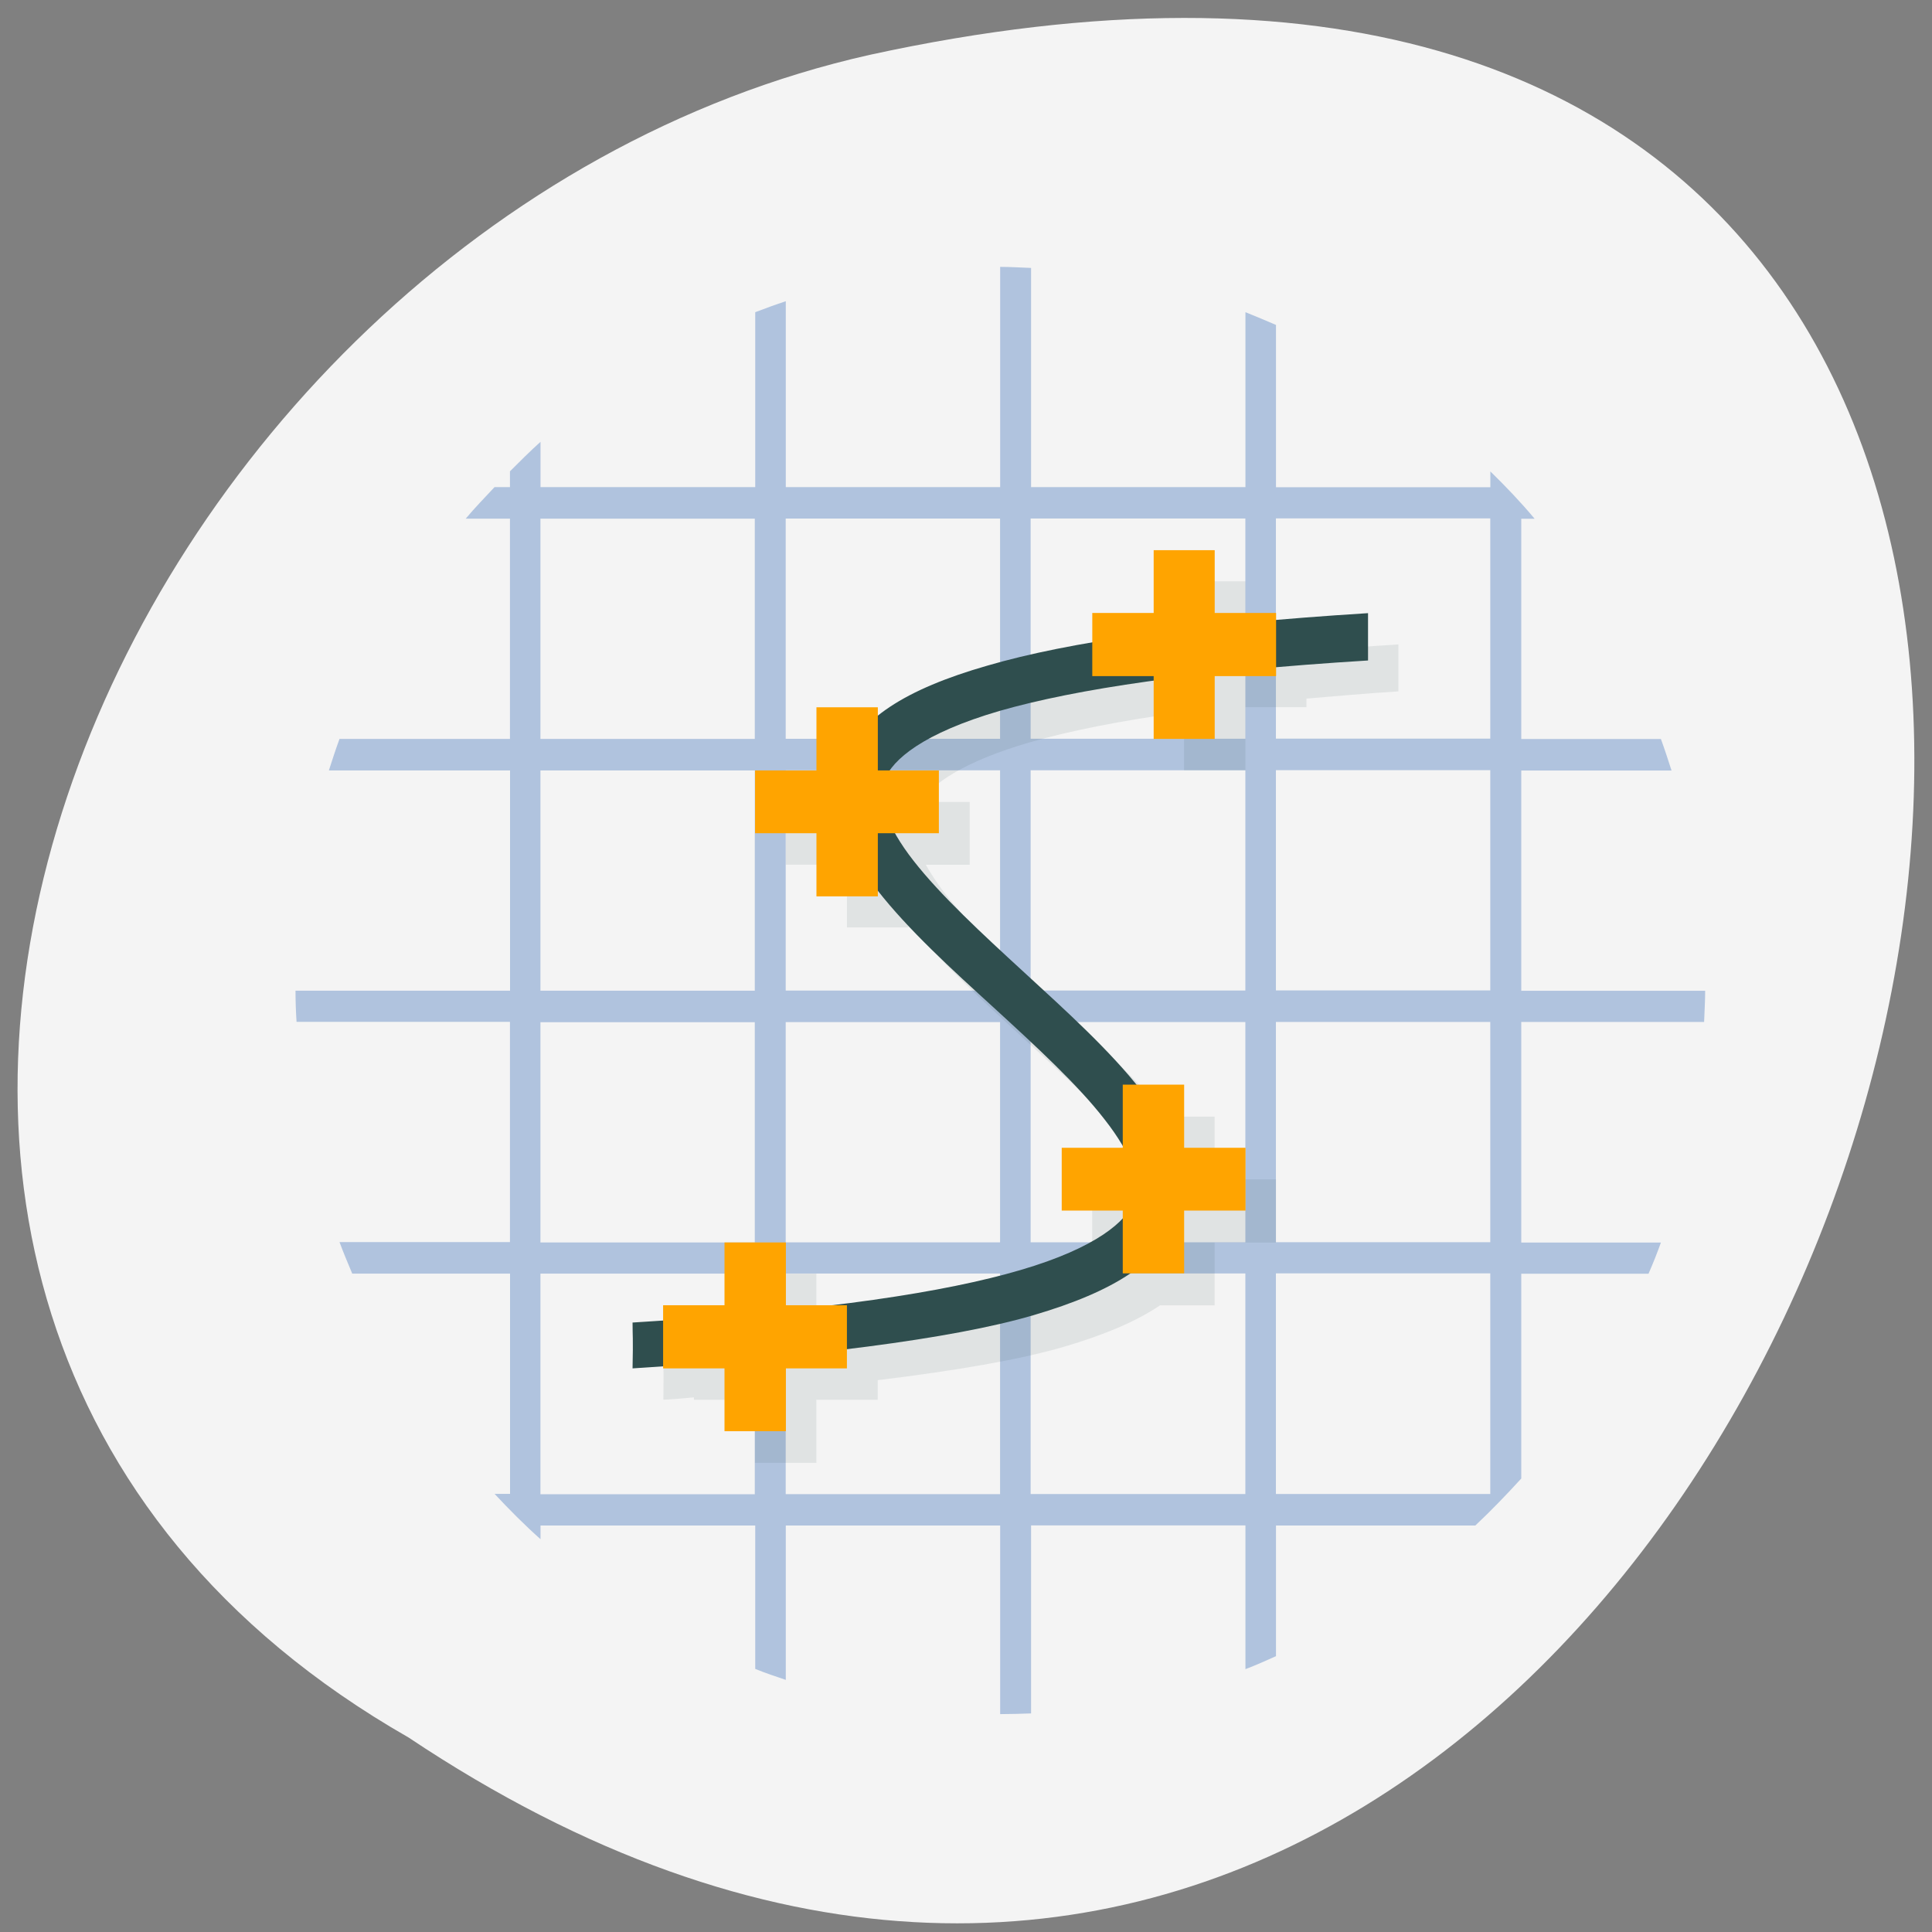 <svg xmlns="http://www.w3.org/2000/svg" viewBox="0 0 22 22"><rect x="0" y="0" width="22" height="22" fill="#808080" stroke="none"/><path d="m 4.652 19.785 c 16.238 10.844 26.24 -23.742 5.25 -19.16 c -8.676 1.949 -13.941 14.188 -5.25 19.16" fill="#f4f4f4"/><path d="m 3.367 11.281 h 2.441 v -2.508 h -2.063 c 0.039 -0.121 0.078 -0.242 0.121 -0.359 h 1.941 v -2.508 h -0.504 c 0.105 -0.125 0.219 -0.242 0.328 -0.359 h 0.176 v -0.18 c 0.113 -0.113 0.227 -0.227 0.348 -0.336 v 0.516 h 2.445 v -1.992 c 0.113 -0.043 0.23 -0.086 0.348 -0.125 v 2.117 h 2.441 v -2.508 c 0.117 0 0.234 0.008 0.352 0.012 v 2.496 h 2.441 v -1.992 c 0.117 0.047 0.23 0.094 0.348 0.145 v 1.848 h 2.441 v -0.18 c 0.176 0.172 0.348 0.352 0.504 0.539 h -0.152 v 2.508 h 1.59 c 0.043 0.117 0.082 0.238 0.121 0.359 h -1.711 v 2.508 h 2.094 c 0 0.117 -0.008 0.238 -0.012 0.355 h -2.082 v 2.512 h 1.59 c -0.043 0.121 -0.09 0.238 -0.141 0.355 h -1.449 v 2.332 c -0.168 0.184 -0.34 0.363 -0.523 0.535 h -2.27 v 1.488 c -0.113 0.051 -0.227 0.102 -0.348 0.148 v -1.637 h -2.441 v 2.141 c -0.117 0.004 -0.234 0.008 -0.352 0.008 v -2.148 h -2.441 v 1.758 c -0.117 -0.039 -0.234 -0.078 -0.348 -0.125 v -1.633 h -2.445 v 0.156 c -0.18 -0.16 -0.355 -0.336 -0.523 -0.516 h 0.176 v -2.508 h -1.797 c -0.051 -0.121 -0.098 -0.234 -0.145 -0.359 h 1.941 v -2.508 h -2.43 c -0.008 -0.117 -0.012 -0.238 -0.012 -0.355 m 2.789 -5.375 v 2.508 h 2.441 v -2.508 m -2.441 2.867 v 2.508 h 2.441 v -2.508 m -2.441 2.867 v 2.508 h 2.441 v -2.508 m -2.441 2.863 v 2.512 h 2.441 v -2.512 m 0.352 -8.598 v 2.508 h 2.441 v -2.508 m -2.441 2.867 v 2.508 h 2.441 v -2.508 m -2.441 2.867 v 2.508 h 2.441 v -2.508 m -2.441 2.863 v 2.512 h 2.441 v -2.512 m 0.348 -8.598 v 2.508 h 2.445 v -2.508 m -2.445 2.867 v 2.508 h 2.445 v -2.508 m -2.445 2.867 v 2.508 h 2.445 v -2.508 m -2.445 2.863 v 2.512 h 2.445 v -2.512 m 0.348 -8.598 v 2.508 h 2.441 v -2.508 m -2.441 2.867 v 2.508 h 2.441 v -2.508 m -2.441 2.867 v 2.508 h 2.441 v -2.508 m -2.441 2.863 v 2.512 h 2.441 v -2.512" fill="#b0c3de"/><g fill="#2f4e4e" fill-rule="evenodd"><path d="m 7.551 15.418 l 0.246 -0.016 c 0.039 -0.004 0.066 -0.008 0.105 -0.008 v -0.172 h 0.695 v -0.719 h 0.699 v 0.719 h 0.465 c 0.934 -0.113 1.676 -0.246 2.207 -0.402 c 0.637 -0.188 0.988 -0.402 1.168 -0.594 v -0.078 h -0.699 v -0.719 h 0.699 v -0.016 c -0.059 -0.098 -0.125 -0.203 -0.207 -0.309 c -0.309 -0.395 -0.785 -0.832 -1.266 -1.273 c -0.48 -0.441 -0.969 -0.887 -1.32 -1.336 v 0.066 h -0.699 v -0.715 h -0.695 v -0.715 h 0.695 v -0.719 h 0.699 v 0.098 c 0.281 -0.227 0.691 -0.414 1.246 -0.574 c 0.328 -0.098 0.742 -0.18 1.195 -0.258 v -0.34 h 0.699 v -0.719 h 0.699 v 0.719 h 0.695 v 0.082 c 0.336 -0.031 0.672 -0.059 1.047 -0.082 v 0.535 c -0.379 0.023 -0.711 0.055 -1.047 0.082 v 0.098 h -0.695 v 0.719 h -0.699 v -0.664 c -0.723 0.098 -1.305 0.215 -1.754 0.344 c -0.742 0.215 -1.105 0.465 -1.25 0.68 h 0.563 v 0.715 h -0.5 c 0.055 0.098 0.125 0.203 0.207 0.313 c 0.305 0.391 0.781 0.828 1.262 1.27 c 0.461 0.426 0.93 0.852 1.277 1.285 h 0.543 v 0.715 h 0.699 v 0.719 h -0.699 v 0.715 h -0.621 c -0.273 0.184 -0.633 0.336 -1.098 0.473 c -0.508 0.148 -1.242 0.273 -2.117 0.379 v 0.223 h -0.699 v 0.719 h -0.699 v -0.719 h -0.695 v -0.027 c -0.121 0.012 -0.227 0.02 -0.348 0.027 c 0.004 -0.359 0 -0.355 0 -0.52" fill-opacity="0.098"/><path d="m 7.203 15.06 l 0.246 -0.016 c 1.961 -0.125 3.309 -0.328 4.172 -0.582 c 0.867 -0.254 1.211 -0.559 1.293 -0.785 c 0.043 -0.117 0.039 -0.234 -0.016 -0.391 c -0.055 -0.156 -0.164 -0.34 -0.32 -0.539 c -0.305 -0.395 -0.781 -0.832 -1.262 -1.273 c -0.484 -0.441 -0.973 -0.887 -1.324 -1.336 c -0.172 -0.227 -0.316 -0.453 -0.398 -0.695 c -0.082 -0.242 -0.098 -0.508 -0.008 -0.754 c 0.188 -0.496 0.719 -0.84 1.656 -1.109 c 0.934 -0.273 2.344 -0.473 4.336 -0.598 v 0.539 c -1.969 0.121 -3.324 0.324 -4.195 0.574 c -0.871 0.254 -1.223 0.555 -1.309 0.785 c -0.039 0.113 -0.039 0.23 0.016 0.387 c 0.051 0.152 0.16 0.34 0.313 0.535 c 0.305 0.391 0.777 0.828 1.262 1.273 c 0.48 0.441 0.973 0.887 1.324 1.336 c 0.176 0.227 0.316 0.453 0.402 0.695 c 0.082 0.242 0.102 0.508 0.012 0.754 c -0.176 0.5 -0.707 0.844 -1.637 1.117 c -0.93 0.273 -2.582 0.477 -4.563 0.605 c 0.008 -0.363 0 -0.359 0 -0.523"/></g><g fill="#ffa400"><path d="m 12.438 6.98 h 0.699 v -0.715 h 0.695 v 0.715 h 0.699 v 0.719 h -0.699 v 0.715 h -0.695 v -0.715 h -0.699"/><path d="m 8.598 8.773 h 0.699 v -0.719 h 0.699 v 0.719 h 0.695 v 0.715 h -0.695 v 0.719 h -0.699 v -0.719 h -0.699"/><path d="m 12.09 13.07 h 0.695 v -0.719 h 0.699 v 0.719 h 0.699 v 0.715 h -0.699 v 0.715 h -0.699 v -0.715 h -0.695"/><path d="m 7.551 14.863 h 0.699 v -0.715 h 0.699 v 0.715 h 0.695 v 0.719 h -0.695 v 0.715 h -0.699 v -0.715 h -0.699"/></g></svg>